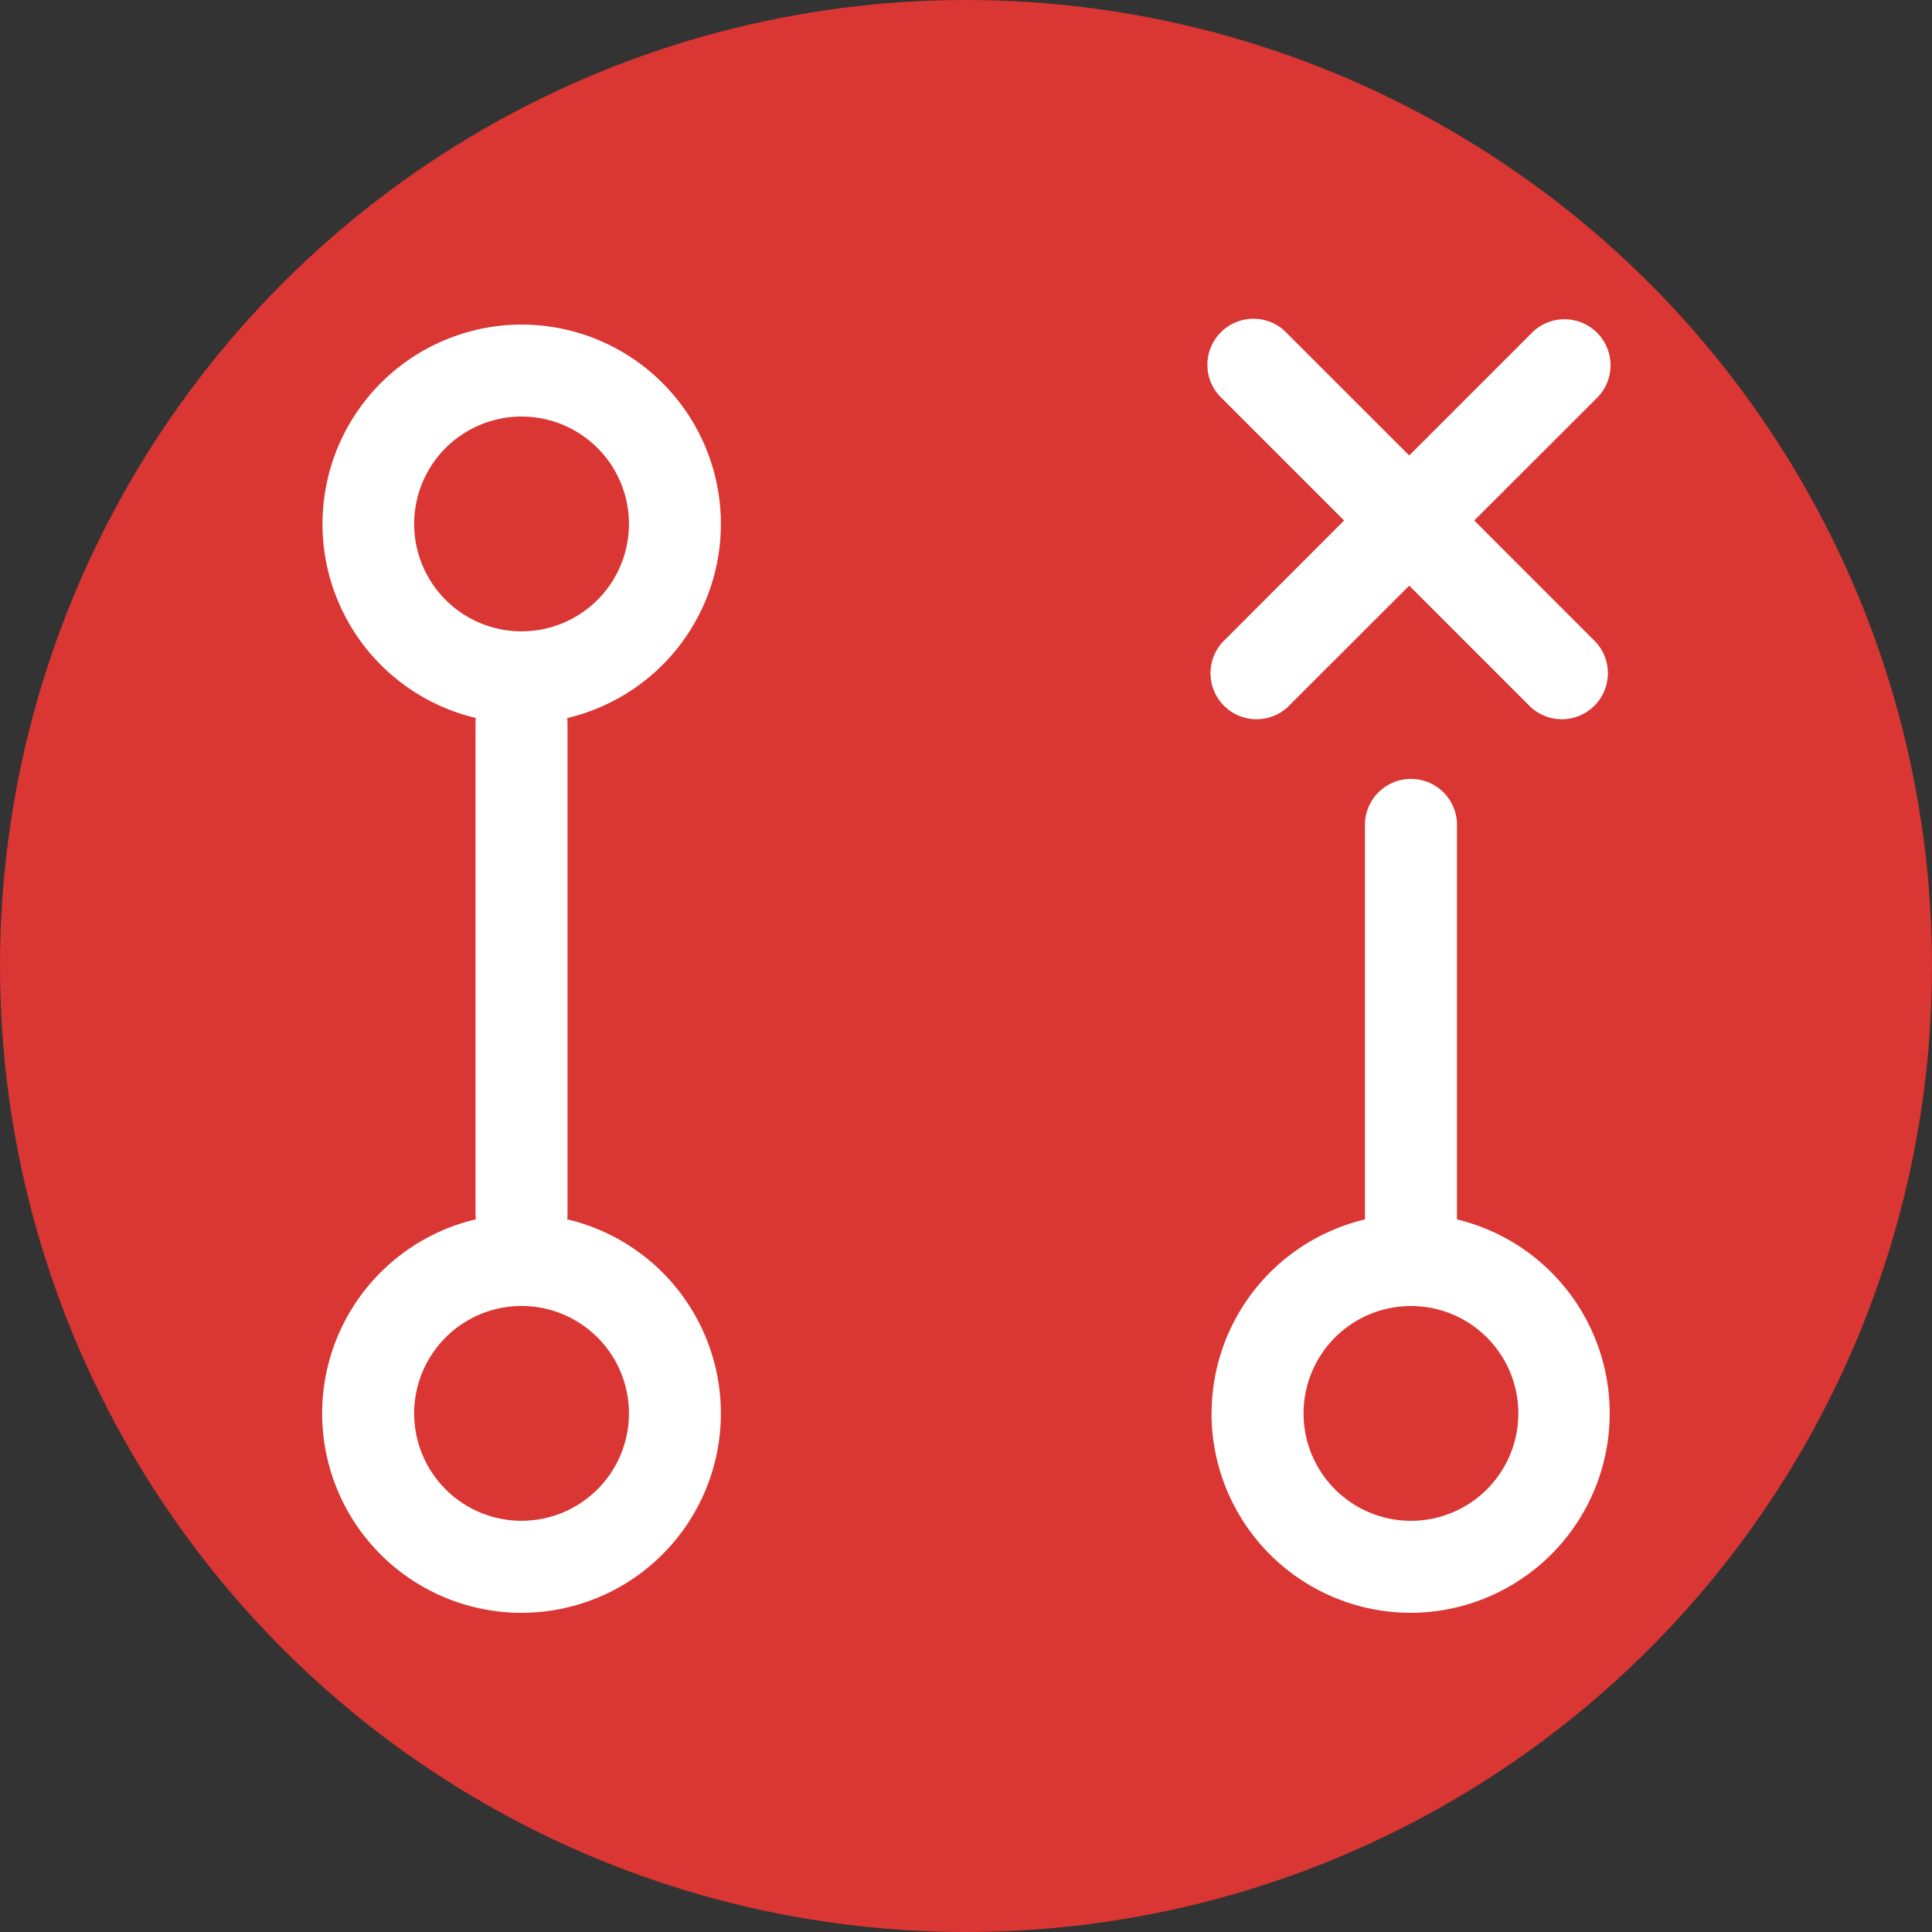<?xml version="1.0" encoding="UTF-8" standalone="no"?>
<svg
   viewBox="0 0 24 24"
   width="24"
   height="24"
   version="1.1"
   id="svg1"
   sodipodi:docname="git-pull-request-closed.svg"
   inkscape:version="1.3.2 (091e20e, 2023-11-25)"
   xmlns:inkscape="http://www.inkscape.org/namespaces/inkscape"
   xmlns:sodipodi="http://sodipodi.sourceforge.net/DTD/sodipodi-0.dtd"
   xmlns="http://www.w3.org/2000/svg"
   xmlns:svg="http://www.w3.org/2000/svg">
  <rect x="0" y="0" width="24" height="24" fill="#333333" stroke="none"/>
  <defs
     id="defs1" />
  <sodipodi:namedview
     id="namedview1"
     pagecolor="#ffffff"
     bordercolor="#000000"
     borderopacity="0.25"
     inkscape:showpageshadow="2"
     inkscape:pageopacity="0.0"
     inkscape:pagecheckerboard="0"
     inkscape:deskcolor="#d1d1d1"
     inkscape:zoom="9.8333333"
     inkscape:cx="12"
     inkscape:cy="12"
     inkscape:window-width="1728"
     inkscape:window-height="1051"
     inkscape:window-x="0"
     inkscape:window-y="38"
     inkscape:window-maximized="1"
     inkscape:current-layer="svg1" />
  <circle
     style="fill:#da3633;fill-opacity:1;stroke-width:1.675"
     id="path2"
     cx="12"
     cy="12"
     r="12" />
  <path
     d="M 19.826,4.955 A 0.572,0.572 0 1 0 19.017,4.147 L 17.506,5.658 15.994,4.147 a 0.572,0.572 0 1 0 -0.808,0.808 l 1.511,1.511 -1.511,1.512 a 0.572,0.572 0 0 0 0.808,0.808 L 17.506,7.275 19.017,8.786 A 0.572,0.572 0 0 0 19.825,7.978 L 18.314,6.466 Z M 6.478,4.032 a 2.477,2.477 0 0 1 0.568,4.888 0.63,0.63 0 0 1 0.004,0.066 V 15.081 A 0.63,0.63 0 0 1 7.046,15.147 2.477,2.477 0 0 1 6.478,20.035 2.477,2.477 0 0 1 5.911,15.147 0.63,0.63 0 0 1 5.907,15.081 V 8.985 c 0,-0.022 0.002,-0.043 0.004,-0.066 A 2.477,2.477 0 0 1 6.478,4.032 Z M 15.051,17.558 a 2.478,2.478 0 0 1 1.905,-2.41 v -4.924 a 0.572,0.572 0 0 1 1.143,0 v 4.924 a 2.478,2.478 0 0 1 -0.572,4.887 2.477,2.477 0 0 1 -2.477,-2.477 z M 5.145,6.509 a 1.334,1.334 0 1 0 2.668,-7.62e-4 1.334,1.334 0 0 0 -2.668,7.62e-4 z m 0,11.049 a 1.334,1.334 0 1 0 2.668,-7.62e-4 1.334,1.334 0 0 0 -2.668,7.62e-4 z M 17.527,16.224 a 1.334,1.334 0 1 0 7.62e-4,2.668 1.334,1.334 0 0 0 -7.62e-4,-2.668 z"
     id="path1"
     style="stroke-width:0.762;fill:#ffffff" />
</svg>
